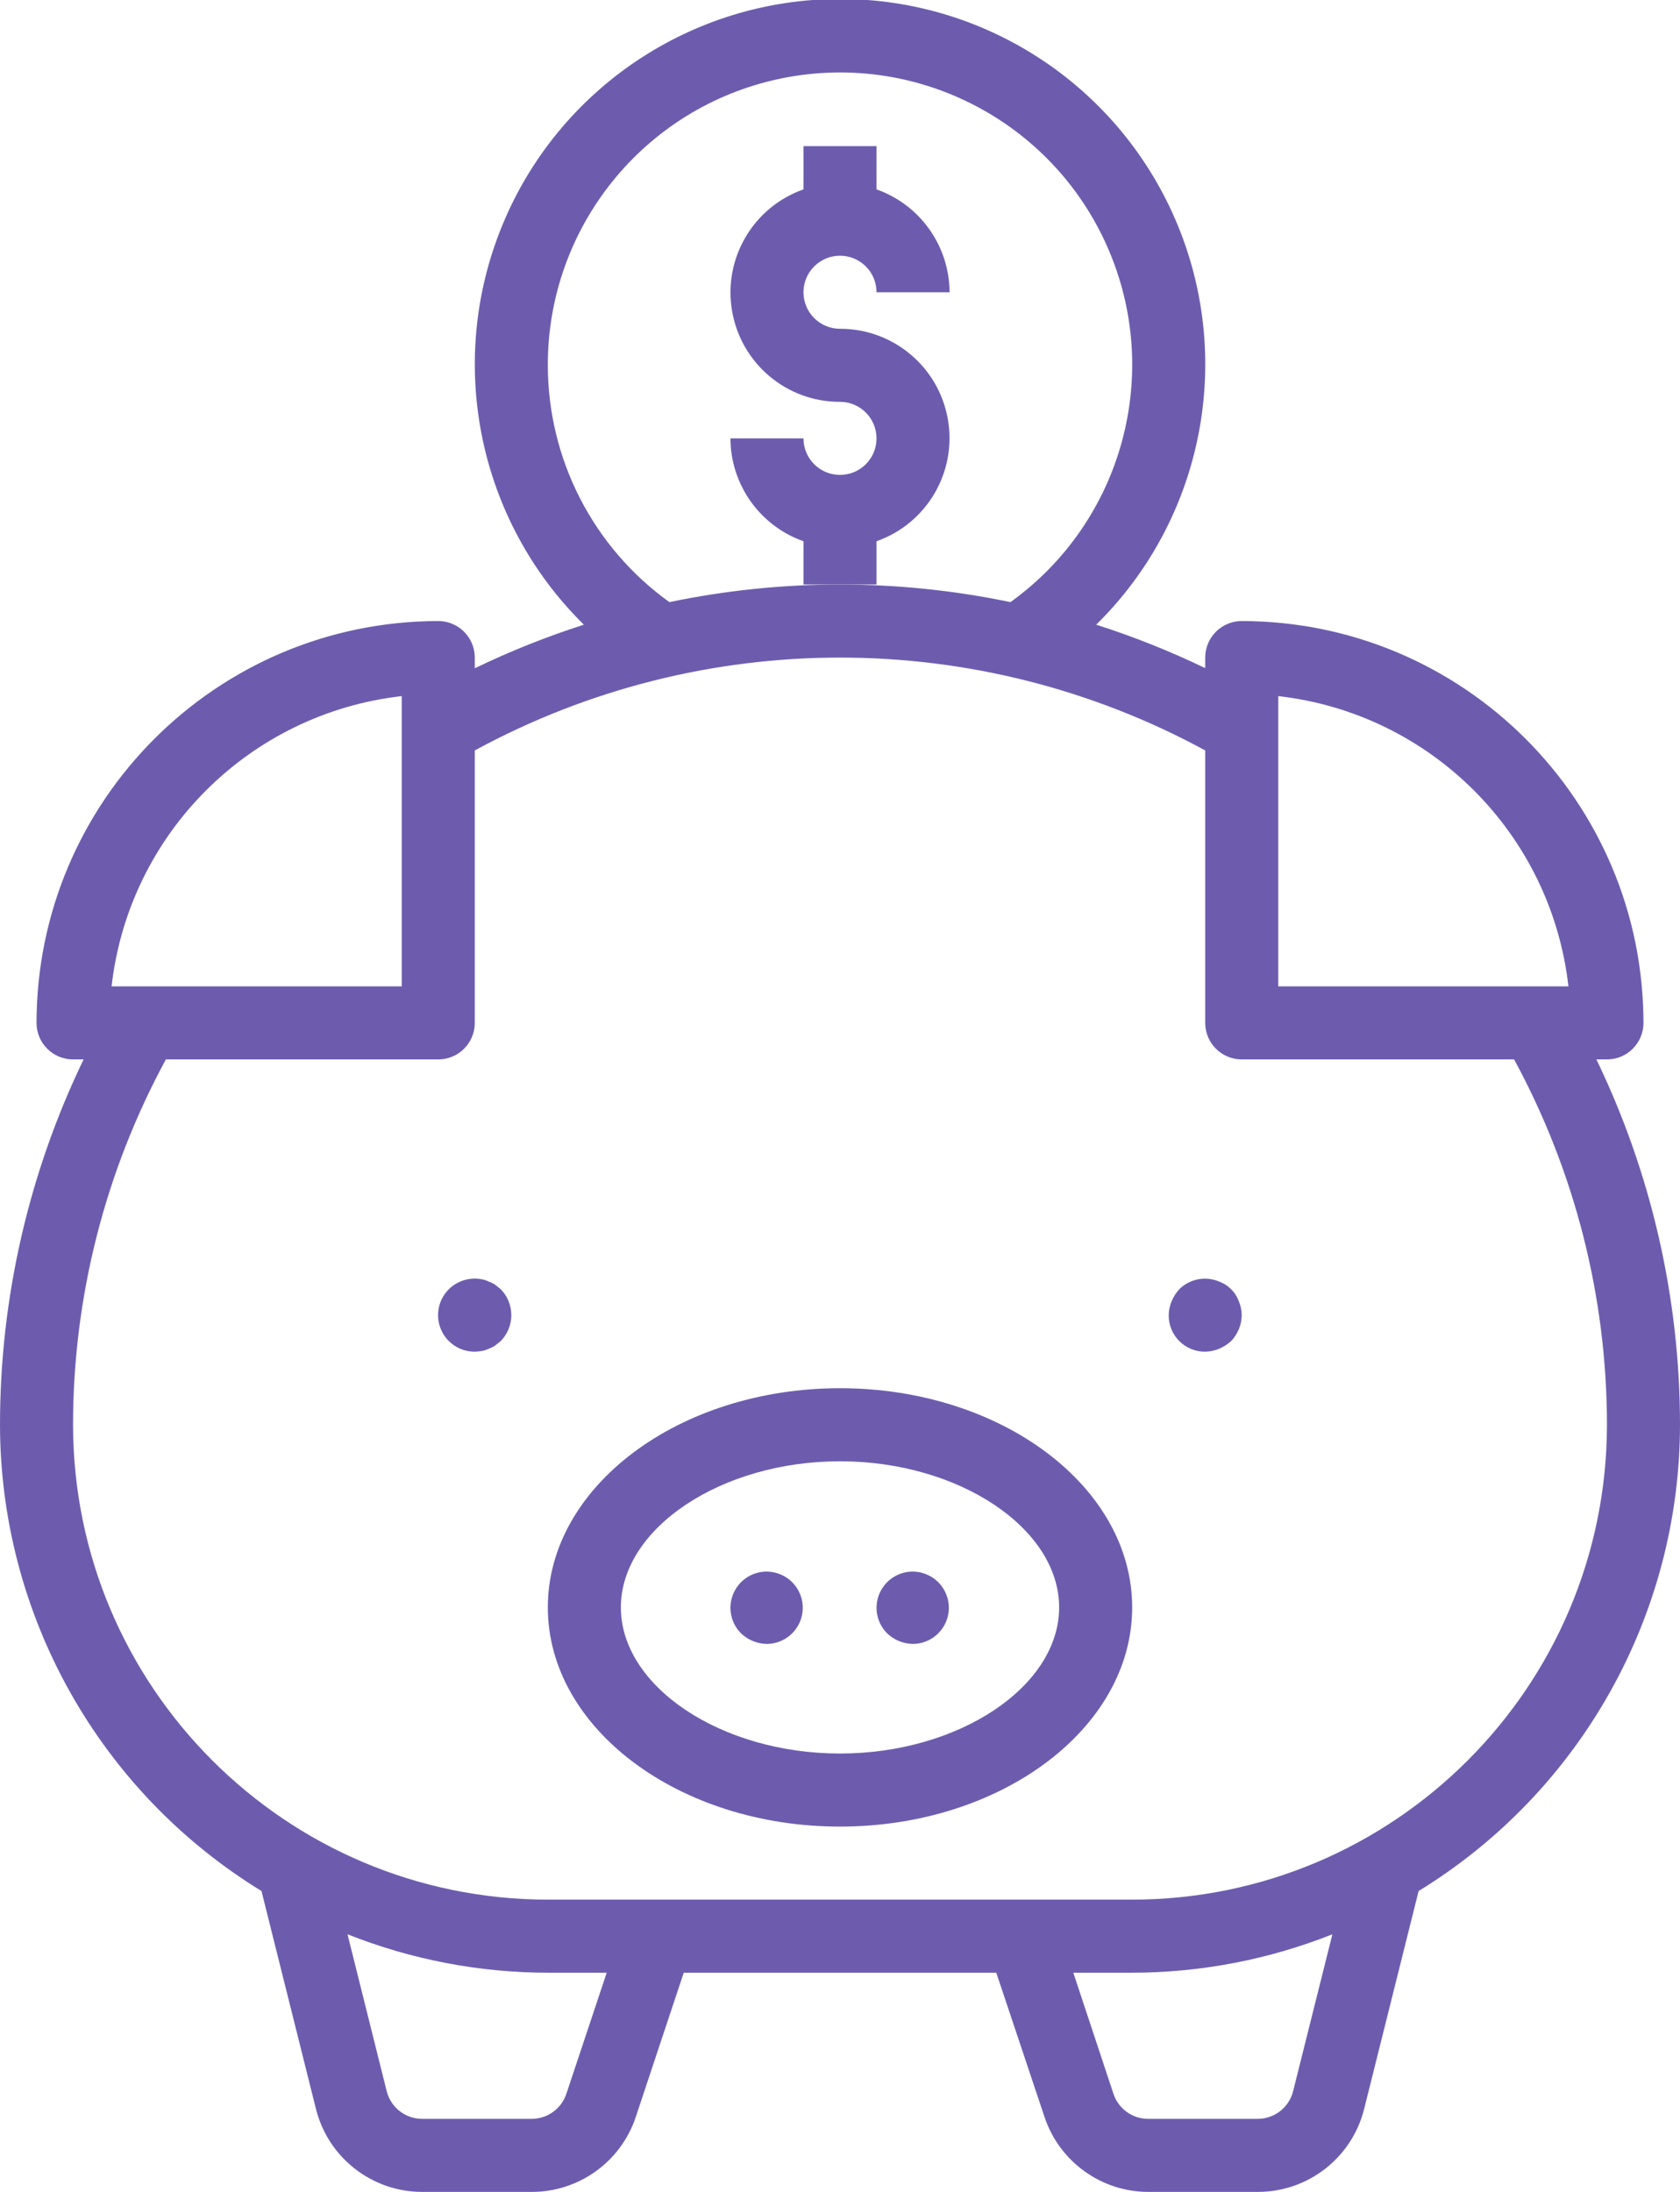 <?xml version="1.0" encoding="UTF-8"?>
<svg width="46px" height="60px" viewBox="0 0 46 60" version="1.1" xmlns="http://www.w3.org/2000/svg" xmlns:xlink="http://www.w3.org/1999/xlink">
    <!-- Generator: Sketch 52.5 (67469) - http://www.bohemiancoding.com/sketch -->
    <title>Save-icon</title>
    <desc>Created with Sketch.</desc>
    <g id="Blocks" stroke="none" stroke-width="1" fill="none" fill-rule="evenodd">
        <g id="Staying-at-the-property" transform="translate(-434, -506)" fill="#6D5CAE" fill-rule="nonzero">
            <g id="Group-9" transform="translate(207, 447)">
                <g id="Group-3" transform="translate(74, 58)">
                    <g id="Group-34">
                        <g id="Save-icon" transform="translate(153, 0)">
                            <path d="M24,15.816 C25.377,15.331 26.203,13.924 25.955,12.486 C25.708,11.047 24.459,9.997 23,10 C22.448,10 22,9.552 22,9 C22,8.448 22.448,8 23,8 C23.552,8 24,8.448 24,9 L26,9 C25.995,7.733 25.194,6.606 24,6.184 L24,5 L22,5 L22,6.184 C20.623,6.669 19.797,8.076 20.045,9.514 C20.292,10.953 21.541,12.003 23,12 C23.552,12 24,12.448 24,13 C24,13.552 23.552,14 23,14 C22.448,14 22,13.552 22,13 L20,13 C20.005,14.267 20.806,15.394 22,15.816 L22,17 L24,17 L24,15.816 Z" id="Path"></path>
                            <path d="M7.16,52.764 L8.651,58.728 C8.985,60.064 10.185,61 11.562,61 L14.562,61 C15.853,61 17,60.174 17.408,58.949 L18.721,55 L27.279,55 L28.6,58.949 C29.008,60.172 30.152,60.998 31.441,61 L34.441,61 C35.818,61 37.018,60.064 37.352,58.728 L38.843,52.764 C43.284,50.042 45.994,45.209 46,40 C45.999,36.537 45.216,33.119 43.711,30 L44,30 C44.552,30 45,29.552 45,29 C44.993,22.928 40.072,18.007 34,18 C33.448,18 33,18.448 33,19 L33,19.289 C32.034,18.823 31.037,18.426 30.015,18.1 C32.908,15.253 33.793,10.939 32.255,7.183 C30.717,3.426 27.06,0.972 23.001,0.972 C18.942,0.972 15.285,3.426 13.747,7.183 C12.209,10.939 13.094,15.253 15.987,18.1 C14.965,18.427 13.966,18.826 13,19.293 L13,19 C13,18.448 12.552,18 12,18 C5.928,18.007 1.007,22.928 1,29 C1,29.552 1.448,30 2,30 L2.289,30 C0.784,33.119 0.001,36.537 3.55271368e-15,40 C0.007,45.21 2.718,50.043 7.16,52.764 Z M15.507,58.316 C15.371,58.724 14.989,59 14.559,59 L11.559,59 C11.1,59 10.699,58.688 10.588,58.242 L9.515,53.948 C11.261,54.641 13.122,54.998 15,55 L16.612,55 L15.507,58.316 Z M35.407,58.242 C35.296,58.688 34.895,59 34.436,59 L31.436,59 C31.006,59 30.624,58.724 30.488,58.316 L29.388,55 L31,55 C32.877,54.998 34.737,54.641 36.482,53.948 L35.407,58.242 Z M35,20.055 C39.176,20.529 42.471,23.824 42.945,28 L35,28 L35,20.055 Z M15,11 C14.993,7.215 17.638,3.943 21.341,3.158 C25.043,2.373 28.789,4.29 30.318,7.752 C31.847,11.214 30.741,15.274 27.667,17.482 C24.587,16.84 21.409,16.84 18.329,17.482 C16.241,15.983 15.002,13.57 15,11 Z M11,20.055 L11,28 L3.055,28 C3.529,23.824 6.824,20.529 11,20.055 Z M12,30 C12.552,30 13,29.552 13,29 L13,21.542 C19.236,18.153 26.764,18.153 33,21.542 L33,29 C33,29.552 33.448,30 34,30 L41.458,30 C43.124,33.07 43.998,36.507 44,40 C43.992,47.176 38.176,52.992 31,53 L15,53 C7.824,52.992 2.008,47.176 2,40 C2.002,36.507 2.876,33.07 4.542,30 L12,30 Z" id="Shape"></path>
                            <path d="M23,51 C27.411,51 31,48.309 31,45 C31,41.691 27.411,39 23,39 C18.589,39 15,41.691 15,45 C15,48.309 18.589,51 23,51 Z M23,41 C26.252,41 29,42.832 29,45 C29,47.168 26.252,49 23,49 C19.748,49 17,47.168 17,45 C17,42.832 19.748,41 23,41 Z" id="Shape"></path>
                            <path d="M13,38 C13.067,37.998 13.134,37.992 13.2,37.98 C13.263,37.969 13.323,37.949 13.38,37.92 C13.444,37.898 13.504,37.868 13.56,37.83 L13.71,37.71 C14.097,37.316 14.097,36.684 13.71,36.29 L13.56,36.17 C13.504,36.132 13.444,36.102 13.38,36.08 C13.323,36.051 13.263,36.031 13.2,36.02 C12.871,35.953 12.529,36.054 12.29,36.29 C12.002,36.576 11.915,37.008 12.071,37.383 C12.226,37.759 12.594,38.002 13,38 Z" id="Path"></path>
                            <path d="M33,38 C33.131,37.998 33.26,37.971 33.38,37.92 C33.501,37.869 33.613,37.798 33.71,37.71 C33.893,37.518 33.996,37.265 34,37 C33.998,36.869 33.971,36.74 33.92,36.62 C33.829,36.369 33.631,36.171 33.38,36.08 C33.008,35.923 32.578,36.006 32.29,36.29 C32.202,36.387 32.131,36.499 32.08,36.62 C32.029,36.74 32.002,36.869 32,37 C31.997,37.266 32.102,37.522 32.29,37.71 C32.478,37.898 32.734,38.003 33,38 Z" id="Path"></path>
                            <path d="M21,46 C21.471,45.995 21.874,45.659 21.963,45.196 C22.051,44.733 21.801,44.272 21.364,44.094 C20.928,43.915 20.427,44.069 20.166,44.462 C19.905,44.855 19.957,45.377 20.29,45.71 C20.482,45.893 20.735,45.996 21,46 Z" id="Path"></path>
                            <path d="M25,46 C25.471,45.995 25.874,45.659 25.963,45.196 C26.051,44.733 25.801,44.272 25.364,44.094 C24.928,43.915 24.427,44.069 24.166,44.462 C23.905,44.855 23.957,45.377 24.29,45.71 C24.482,45.893 24.735,45.996 25,46 Z" id="Path"></path>
                        </g>
                    </g>
                </g>
            </g>
        </g>
    </g>
</svg>